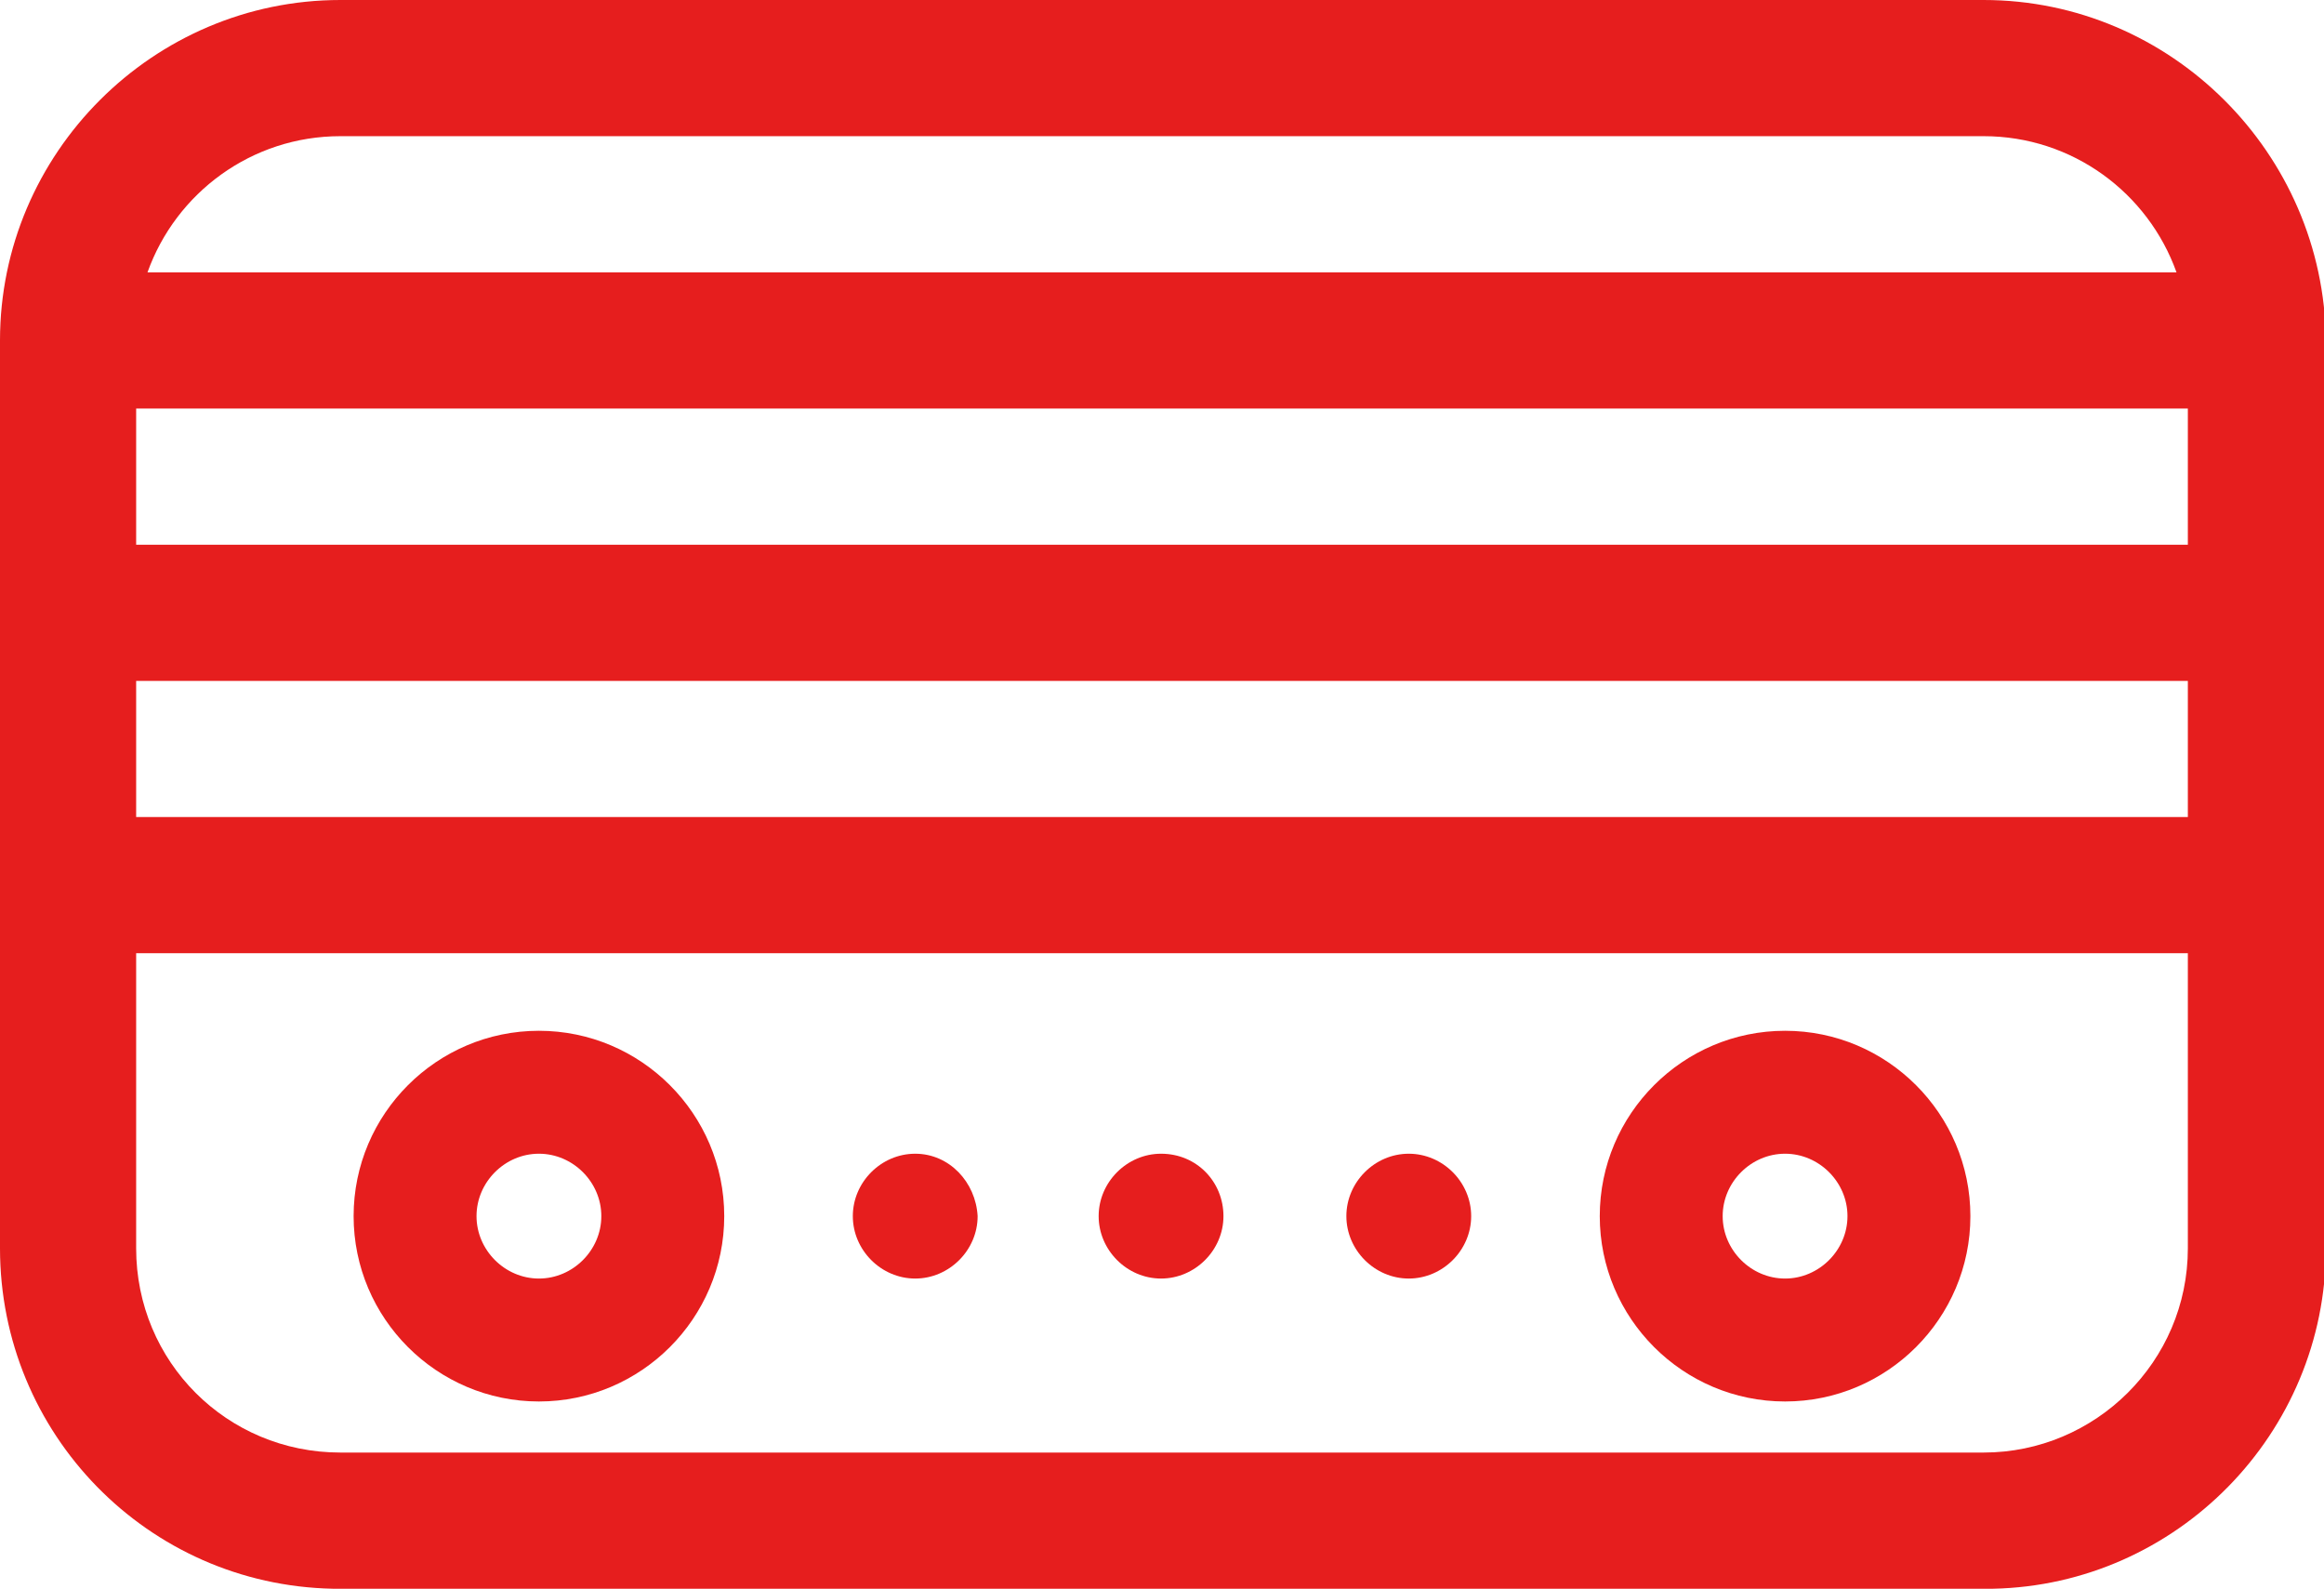 <?xml version="1.0" encoding="utf-8"?>
<!-- Generator: Adobe Illustrator 23.0.0, SVG Export Plug-In . SVG Version: 6.00 Build 0)  -->
<svg version="1.1" id="Layer_1" xmlns="http://www.w3.org/2000/svg" xmlns:xlink="http://www.w3.org/1999/xlink" x="0px" y="0px"
	 viewBox="0 0 122.9 84" style="enable-background:new 0 0 122.9 84;" xml:space="preserve">
<style type="text/css">
	.st0{fill:#e61e1e;}
</style>
<g>
	<g>
		<path class="st0" d="M104.9,0H18C8.1,0,0,8.1,0,18v48c0,9.8,7.8,17.8,17.6,18l87.8,0c9.7-0.2,17.6-8.2,17.6-18V18
			C122.9,8.1,114.8,0,104.9,0z M18,7.2h86.9c4.7,0,8.7,3,10.2,7.2H7.8C9.3,10.2,13.3,7.2,18,7.2z M7.2,28.8v-7.2h108.5v7.2H7.2z
			 M115.7,36v7.2H7.2V36H115.7z M104.9,76.8H18C12,76.8,7.2,72,7.2,66V50.4h108.5V66C115.7,72,110.8,76.8,104.9,76.8z"/>
		<g>
			<path class="st0" d="M28.5,54.5c-5.4,0-9.8,4.4-9.8,9.8c0,5.4,4.4,9.8,9.8,9.8s9.8-4.4,9.8-9.8C38.3,58.9,33.9,54.5,28.5,54.5z
				 M28.5,67.6c-1.8,0-3.3-1.5-3.3-3.3c0-1.8,1.5-3.3,3.3-3.3s3.3,1.5,3.3,3.3C31.8,66.1,30.3,67.6,28.5,67.6z"/>
			<path class="st0" d="M94.4,54.5c-5.4,0-9.8,4.4-9.8,9.8c0,5.4,4.4,9.8,9.8,9.8s9.8-4.4,9.8-9.8C104.2,58.9,99.8,54.5,94.4,54.5z
				 M94.4,67.6c-1.8,0-3.3-1.5-3.3-3.3c0-1.8,1.5-3.3,3.3-3.3c1.8,0,3.3,1.5,3.3,3.3C97.7,66.1,96.2,67.6,94.4,67.6z"/>
			<path class="st0" d="M48.4,61c-1.8,0-3.3,1.5-3.3,3.3c0,1.8,1.5,3.3,3.3,3.3s3.3-1.5,3.3-3.3C51.6,62.5,50.2,61,48.4,61z"/>
			<path class="st0" d="M61.4,61c-1.8,0-3.3,1.5-3.3,3.3c0,1.8,1.5,3.3,3.3,3.3c1.8,0,3.3-1.5,3.3-3.3C64.7,62.5,63.3,61,61.4,61z"
				/>
			<path class="st0" d="M74.5,61c-1.8,0-3.3,1.5-3.3,3.3c0,1.8,1.5,3.3,3.3,3.3c1.8,0,3.3-1.5,3.3-3.3C77.8,62.5,76.3,61,74.5,61z"
				/>
		</g>
	</g>
</g>
</svg>
